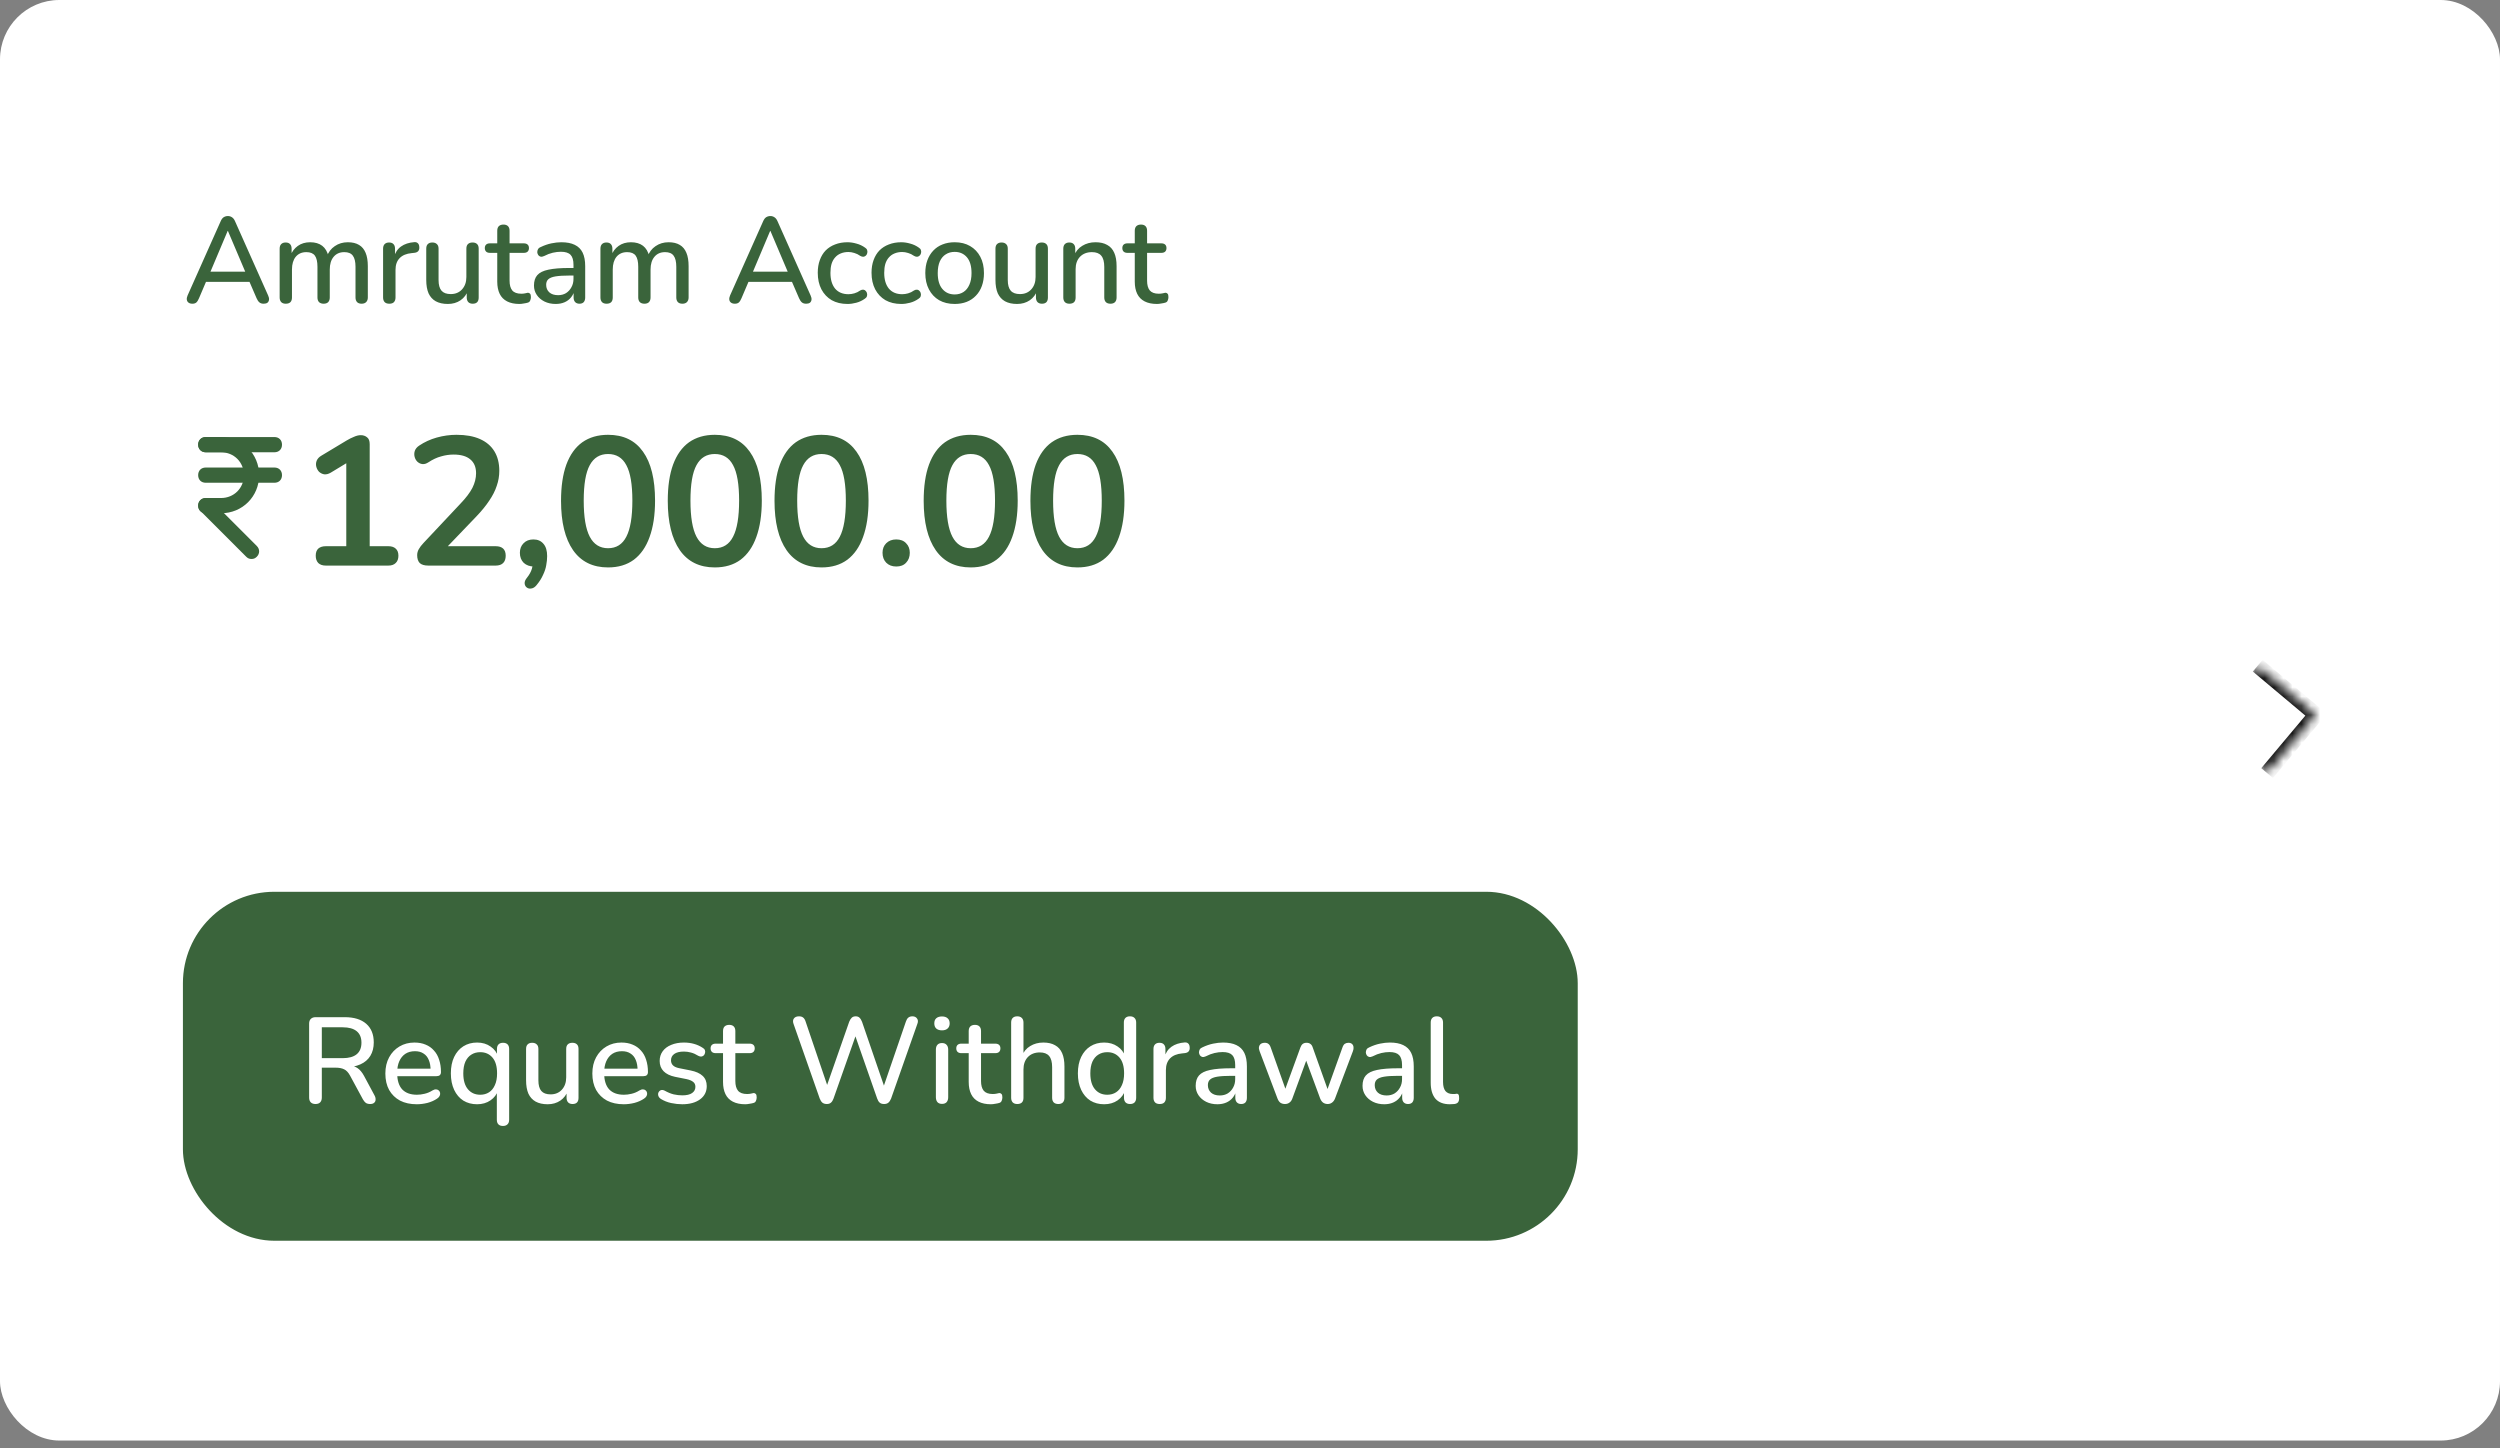 <svg width="271" height="157" viewBox="0 0 271 157" fill="none" xmlns="http://www.w3.org/2000/svg">
<rect x="0" y="0" width="271" height="157" fill="#808080" stroke="none"/>
<rect width="271" height="156.155" rx="6.436" fill="white"/>
<path d="M20.859 32.923C20.683 32.923 20.542 32.883 20.436 32.804C20.331 32.724 20.269 32.619 20.251 32.486C20.233 32.354 20.26 32.204 20.331 32.037L23.913 23.999C24.001 23.788 24.111 23.638 24.243 23.55C24.384 23.462 24.539 23.418 24.706 23.418C24.865 23.418 25.01 23.462 25.142 23.55C25.283 23.638 25.398 23.788 25.486 23.999L29.069 32.037C29.148 32.204 29.179 32.359 29.161 32.5C29.143 32.632 29.086 32.737 28.989 32.817C28.892 32.887 28.756 32.923 28.579 32.923C28.386 32.923 28.231 32.874 28.117 32.777C28.002 32.68 27.901 32.53 27.813 32.328L26.887 30.186L27.509 30.556H21.877L22.485 30.186L21.573 32.328C21.485 32.539 21.388 32.694 21.282 32.79C21.177 32.879 21.035 32.923 20.859 32.923ZM24.68 25.031L22.683 29.763L22.353 29.446H27.02L26.715 29.763L24.706 25.031H24.68ZM30.975 32.923C30.764 32.923 30.601 32.865 30.486 32.751C30.372 32.627 30.314 32.46 30.314 32.248V26.961C30.314 26.74 30.372 26.573 30.486 26.458C30.601 26.344 30.759 26.286 30.962 26.286C31.174 26.286 31.332 26.344 31.438 26.458C31.552 26.573 31.61 26.74 31.61 26.961V28.045L31.464 27.754C31.641 27.287 31.914 26.921 32.284 26.657C32.654 26.392 33.099 26.26 33.619 26.26C34.157 26.26 34.593 26.388 34.928 26.643C35.263 26.899 35.492 27.291 35.615 27.82H35.43C35.598 27.335 35.884 26.956 36.289 26.683C36.695 26.401 37.166 26.26 37.704 26.26C38.197 26.26 38.603 26.357 38.92 26.551C39.237 26.736 39.475 27.022 39.634 27.41C39.793 27.789 39.872 28.269 39.872 28.851V32.248C39.872 32.46 39.81 32.627 39.687 32.751C39.572 32.865 39.409 32.923 39.198 32.923C38.986 32.923 38.823 32.865 38.709 32.751C38.594 32.627 38.537 32.46 38.537 32.248V28.917C38.537 28.371 38.44 27.97 38.246 27.714C38.061 27.459 37.752 27.331 37.321 27.331C36.836 27.331 36.453 27.498 36.17 27.833C35.888 28.168 35.747 28.631 35.747 29.221V32.248C35.747 32.46 35.69 32.627 35.576 32.751C35.461 32.865 35.298 32.923 35.087 32.923C34.875 32.923 34.708 32.865 34.584 32.751C34.469 32.627 34.412 32.46 34.412 32.248V28.917C34.412 28.371 34.32 27.97 34.135 27.714C33.95 27.459 33.641 27.331 33.209 27.331C32.725 27.331 32.341 27.498 32.059 27.833C31.786 28.168 31.649 28.631 31.649 29.221V32.248C31.649 32.698 31.425 32.923 30.975 32.923ZM42.2 32.923C41.98 32.923 41.812 32.865 41.698 32.751C41.583 32.627 41.526 32.46 41.526 32.248V26.961C41.526 26.74 41.583 26.573 41.698 26.458C41.812 26.344 41.971 26.286 42.174 26.286C42.385 26.286 42.544 26.344 42.65 26.458C42.764 26.573 42.821 26.74 42.821 26.961V27.926H42.689C42.83 27.397 43.09 26.996 43.469 26.723C43.848 26.45 44.333 26.291 44.923 26.247C45.082 26.238 45.205 26.278 45.293 26.366C45.39 26.454 45.443 26.59 45.452 26.776C45.47 26.961 45.43 27.11 45.333 27.225C45.236 27.331 45.086 27.392 44.884 27.41L44.632 27.436C44.06 27.489 43.623 27.67 43.324 27.979C43.024 28.287 42.874 28.71 42.874 29.248V32.248C42.874 32.46 42.817 32.627 42.702 32.751C42.597 32.865 42.429 32.923 42.2 32.923ZM48.545 32.949C48.025 32.949 47.589 32.852 47.236 32.658C46.892 32.464 46.632 32.178 46.456 31.799C46.289 31.411 46.205 30.927 46.205 30.345V26.961C46.205 26.732 46.262 26.564 46.377 26.458C46.491 26.344 46.654 26.286 46.866 26.286C47.077 26.286 47.24 26.344 47.355 26.458C47.478 26.564 47.54 26.732 47.54 26.961V30.358C47.54 30.878 47.646 31.261 47.857 31.508C48.069 31.755 48.404 31.878 48.862 31.878C49.364 31.878 49.77 31.711 50.078 31.376C50.395 31.032 50.554 30.583 50.554 30.027V26.961C50.554 26.732 50.611 26.564 50.726 26.458C50.84 26.344 51.008 26.286 51.228 26.286C51.44 26.286 51.603 26.344 51.717 26.458C51.832 26.564 51.889 26.732 51.889 26.961V32.248C51.889 32.698 51.673 32.923 51.242 32.923C51.039 32.923 50.88 32.865 50.766 32.751C50.651 32.627 50.594 32.46 50.594 32.248V31.125L50.766 31.416C50.589 31.909 50.307 32.288 49.919 32.553C49.532 32.817 49.074 32.949 48.545 32.949ZM56.308 32.949C55.779 32.949 55.334 32.856 54.972 32.671C54.611 32.486 54.342 32.213 54.166 31.852C53.99 31.491 53.902 31.05 53.902 30.53V27.41H53.108C52.932 27.41 52.796 27.366 52.699 27.278C52.602 27.181 52.553 27.053 52.553 26.895C52.553 26.727 52.602 26.599 52.699 26.511C52.796 26.423 52.932 26.379 53.108 26.379H53.902V25.017C53.902 24.797 53.959 24.63 54.074 24.515C54.197 24.4 54.364 24.343 54.576 24.343C54.787 24.343 54.95 24.4 55.065 24.515C55.18 24.63 55.237 24.797 55.237 25.017V26.379H56.784C56.96 26.379 57.096 26.423 57.193 26.511C57.29 26.599 57.339 26.727 57.339 26.895C57.339 27.053 57.29 27.181 57.193 27.278C57.096 27.366 56.96 27.41 56.784 27.41H55.237V30.424C55.237 30.891 55.334 31.244 55.528 31.482C55.73 31.72 56.056 31.839 56.506 31.839C56.665 31.839 56.801 31.825 56.916 31.799C57.039 31.764 57.141 31.742 57.22 31.733C57.317 31.733 57.396 31.768 57.458 31.839C57.519 31.9 57.55 32.024 57.55 32.209C57.55 32.341 57.524 32.464 57.471 32.579C57.427 32.694 57.343 32.768 57.22 32.804C57.114 32.839 56.969 32.87 56.784 32.896C56.607 32.931 56.449 32.949 56.308 32.949ZM60.236 32.949C59.786 32.949 59.381 32.861 59.019 32.685C58.667 32.508 58.389 32.27 58.187 31.971C57.984 31.671 57.883 31.332 57.883 30.953C57.883 30.477 58.002 30.102 58.239 29.829C58.486 29.547 58.887 29.349 59.443 29.234C60.007 29.111 60.764 29.049 61.716 29.049H62.337V29.869H61.729C61.095 29.869 60.593 29.9 60.222 29.961C59.852 30.023 59.588 30.129 59.429 30.279C59.279 30.42 59.205 30.618 59.205 30.874C59.205 31.209 59.319 31.482 59.548 31.693C59.777 31.896 60.095 31.997 60.5 31.997C60.826 31.997 61.112 31.922 61.359 31.773C61.606 31.614 61.8 31.402 61.941 31.138C62.091 30.874 62.166 30.57 62.166 30.226V28.706C62.166 28.203 62.06 27.842 61.848 27.622C61.637 27.401 61.289 27.291 60.804 27.291C60.522 27.291 60.227 27.326 59.918 27.397C59.619 27.467 59.306 27.586 58.98 27.754C58.83 27.824 58.702 27.846 58.596 27.82C58.491 27.793 58.407 27.736 58.345 27.648C58.283 27.551 58.248 27.45 58.239 27.344C58.239 27.229 58.266 27.119 58.319 27.014C58.38 26.908 58.482 26.828 58.623 26.776C59.011 26.59 59.394 26.458 59.773 26.379C60.152 26.3 60.509 26.26 60.844 26.26C61.434 26.26 61.919 26.352 62.298 26.538C62.686 26.723 62.972 27.005 63.157 27.384C63.342 27.763 63.435 28.252 63.435 28.851V32.248C63.435 32.46 63.382 32.627 63.276 32.751C63.17 32.865 63.016 32.923 62.813 32.923C62.62 32.923 62.465 32.865 62.351 32.751C62.236 32.627 62.179 32.46 62.179 32.248V31.389H62.298C62.227 31.715 62.095 31.997 61.901 32.235C61.716 32.464 61.483 32.641 61.201 32.764C60.919 32.887 60.597 32.949 60.236 32.949ZM65.748 32.923C65.537 32.923 65.374 32.865 65.259 32.751C65.145 32.627 65.087 32.46 65.087 32.248V26.961C65.087 26.74 65.145 26.573 65.259 26.458C65.374 26.344 65.532 26.286 65.735 26.286C65.947 26.286 66.105 26.344 66.211 26.458C66.326 26.573 66.383 26.74 66.383 26.961V28.045L66.237 27.754C66.414 27.287 66.687 26.921 67.057 26.657C67.427 26.392 67.872 26.26 68.392 26.26C68.93 26.26 69.366 26.388 69.701 26.643C70.036 26.899 70.265 27.291 70.388 27.82H70.203C70.371 27.335 70.657 26.956 71.062 26.683C71.468 26.401 71.939 26.26 72.477 26.26C72.971 26.26 73.376 26.357 73.693 26.551C74.01 26.736 74.248 27.022 74.407 27.41C74.566 27.789 74.645 28.269 74.645 28.851V32.248C74.645 32.46 74.583 32.627 74.46 32.751C74.345 32.865 74.182 32.923 73.971 32.923C73.759 32.923 73.596 32.865 73.482 32.751C73.367 32.627 73.31 32.46 73.31 32.248V28.917C73.31 28.371 73.213 27.97 73.019 27.714C72.834 27.459 72.525 27.331 72.094 27.331C71.609 27.331 71.226 27.498 70.944 27.833C70.662 28.168 70.52 28.631 70.52 29.221V32.248C70.52 32.46 70.463 32.627 70.349 32.751C70.234 32.865 70.071 32.923 69.86 32.923C69.648 32.923 69.481 32.865 69.357 32.751C69.243 32.627 69.185 32.46 69.185 32.248V28.917C69.185 28.371 69.093 27.97 68.908 27.714C68.723 27.459 68.414 27.331 67.982 27.331C67.498 27.331 67.114 27.498 66.832 27.833C66.559 28.168 66.422 28.631 66.422 29.221V32.248C66.422 32.698 66.198 32.923 65.748 32.923ZM79.664 32.923C79.488 32.923 79.347 32.883 79.241 32.804C79.135 32.724 79.074 32.619 79.056 32.486C79.038 32.354 79.065 32.204 79.135 32.037L82.718 23.999C82.806 23.788 82.916 23.638 83.048 23.55C83.189 23.462 83.344 23.418 83.511 23.418C83.67 23.418 83.815 23.462 83.947 23.55C84.088 23.638 84.203 23.788 84.291 23.999L87.874 32.037C87.953 32.204 87.984 32.359 87.966 32.5C87.948 32.632 87.891 32.737 87.794 32.817C87.697 32.887 87.561 32.923 87.384 32.923C87.191 32.923 87.036 32.874 86.922 32.777C86.807 32.68 86.706 32.53 86.618 32.328L85.692 30.186L86.314 30.556H80.682L81.29 30.186L80.378 32.328C80.29 32.539 80.193 32.694 80.087 32.79C79.981 32.879 79.841 32.923 79.664 32.923ZM83.485 25.031L81.489 29.763L81.158 29.446H85.825L85.52 29.763L83.511 25.031H83.485ZM91.87 32.949C91.209 32.949 90.637 32.812 90.152 32.539C89.676 32.257 89.306 31.865 89.041 31.363C88.777 30.852 88.645 30.252 88.645 29.565C88.645 29.054 88.72 28.595 88.87 28.19C89.019 27.776 89.231 27.428 89.504 27.146C89.786 26.864 90.125 26.648 90.522 26.498C90.927 26.339 91.377 26.26 91.87 26.26C92.179 26.26 92.501 26.308 92.835 26.405C93.179 26.494 93.496 26.643 93.787 26.855C93.902 26.925 93.972 27.014 93.999 27.119C94.034 27.216 94.038 27.317 94.012 27.423C93.994 27.529 93.946 27.622 93.867 27.701C93.796 27.771 93.708 27.816 93.602 27.833C93.496 27.842 93.382 27.811 93.258 27.741C93.047 27.591 92.831 27.485 92.611 27.423C92.39 27.353 92.179 27.317 91.976 27.317C91.659 27.317 91.377 27.37 91.13 27.476C90.892 27.573 90.689 27.718 90.522 27.912C90.355 28.098 90.227 28.331 90.139 28.613C90.059 28.895 90.02 29.217 90.02 29.578C90.02 30.301 90.187 30.869 90.522 31.283C90.866 31.689 91.35 31.892 91.976 31.892C92.179 31.892 92.39 31.861 92.611 31.799C92.831 31.737 93.047 31.631 93.258 31.482C93.382 31.411 93.496 31.385 93.602 31.402C93.708 31.42 93.792 31.468 93.853 31.548C93.924 31.618 93.968 31.706 93.986 31.812C94.012 31.909 94.008 32.011 93.972 32.116C93.937 32.222 93.862 32.31 93.748 32.381C93.466 32.583 93.157 32.729 92.822 32.817C92.496 32.905 92.179 32.949 91.87 32.949ZM97.699 32.949C97.038 32.949 96.466 32.812 95.981 32.539C95.505 32.257 95.135 31.865 94.87 31.363C94.606 30.852 94.474 30.252 94.474 29.565C94.474 29.054 94.549 28.595 94.698 28.19C94.848 27.776 95.06 27.428 95.333 27.146C95.615 26.864 95.954 26.648 96.351 26.498C96.756 26.339 97.206 26.26 97.699 26.26C98.008 26.26 98.329 26.308 98.664 26.405C99.008 26.494 99.325 26.643 99.616 26.855C99.731 26.925 99.801 27.014 99.828 27.119C99.863 27.216 99.867 27.317 99.841 27.423C99.823 27.529 99.775 27.622 99.695 27.701C99.625 27.771 99.537 27.816 99.431 27.833C99.325 27.842 99.211 27.811 99.087 27.741C98.876 27.591 98.66 27.485 98.44 27.423C98.219 27.353 98.008 27.317 97.805 27.317C97.488 27.317 97.206 27.37 96.959 27.476C96.721 27.573 96.518 27.718 96.351 27.912C96.183 28.098 96.056 28.331 95.968 28.613C95.888 28.895 95.849 29.217 95.849 29.578C95.849 30.301 96.016 30.869 96.351 31.283C96.695 31.689 97.179 31.892 97.805 31.892C98.008 31.892 98.219 31.861 98.44 31.799C98.66 31.737 98.876 31.631 99.087 31.482C99.211 31.411 99.325 31.385 99.431 31.402C99.537 31.42 99.621 31.468 99.682 31.548C99.753 31.618 99.797 31.706 99.814 31.812C99.841 31.909 99.837 32.011 99.801 32.116C99.766 32.222 99.691 32.31 99.576 32.381C99.294 32.583 98.986 32.729 98.651 32.817C98.325 32.905 98.008 32.949 97.699 32.949ZM103.489 32.949C102.836 32.949 102.272 32.812 101.796 32.539C101.329 32.266 100.964 31.878 100.699 31.376C100.435 30.874 100.303 30.283 100.303 29.605C100.303 29.084 100.378 28.622 100.527 28.216C100.677 27.811 100.889 27.463 101.162 27.172C101.444 26.872 101.779 26.648 102.167 26.498C102.563 26.339 103.004 26.26 103.489 26.26C104.132 26.26 104.687 26.397 105.154 26.67C105.63 26.943 106 27.331 106.265 27.833C106.529 28.327 106.661 28.917 106.661 29.605C106.661 30.116 106.586 30.578 106.437 30.993C106.287 31.407 106.071 31.759 105.789 32.05C105.516 32.341 105.181 32.566 104.784 32.724C104.396 32.874 103.964 32.949 103.489 32.949ZM103.489 31.918C103.85 31.918 104.167 31.83 104.44 31.654C104.714 31.477 104.925 31.217 105.075 30.874C105.234 30.53 105.313 30.107 105.313 29.605C105.313 28.847 105.145 28.274 104.811 27.886C104.476 27.498 104.035 27.304 103.489 27.304C103.118 27.304 102.797 27.392 102.524 27.569C102.25 27.736 102.034 27.992 101.876 28.335C101.726 28.679 101.651 29.102 101.651 29.605C101.651 30.354 101.818 30.927 102.153 31.323C102.488 31.72 102.933 31.918 103.489 31.918ZM110.248 32.949C109.728 32.949 109.292 32.852 108.939 32.658C108.596 32.464 108.336 32.178 108.159 31.799C107.992 31.411 107.908 30.927 107.908 30.345V26.961C107.908 26.732 107.966 26.564 108.08 26.458C108.195 26.344 108.358 26.286 108.569 26.286C108.781 26.286 108.944 26.344 109.058 26.458C109.182 26.564 109.243 26.732 109.243 26.961V30.358C109.243 30.878 109.349 31.261 109.561 31.508C109.772 31.755 110.107 31.878 110.565 31.878C111.068 31.878 111.473 31.711 111.782 31.376C112.099 31.032 112.257 30.583 112.257 30.027V26.961C112.257 26.732 112.315 26.564 112.429 26.458C112.544 26.344 112.711 26.286 112.932 26.286C113.143 26.286 113.306 26.344 113.421 26.458C113.535 26.564 113.593 26.732 113.593 26.961V32.248C113.593 32.698 113.377 32.923 112.945 32.923C112.742 32.923 112.584 32.865 112.469 32.751C112.354 32.627 112.297 32.46 112.297 32.248V31.125L112.469 31.416C112.293 31.909 112.011 32.288 111.623 32.553C111.235 32.817 110.777 32.949 110.248 32.949ZM115.922 32.923C115.711 32.923 115.548 32.865 115.433 32.751C115.319 32.627 115.261 32.46 115.261 32.248V26.961C115.261 26.74 115.319 26.573 115.433 26.458C115.548 26.344 115.706 26.286 115.909 26.286C116.121 26.286 116.279 26.344 116.385 26.458C116.5 26.573 116.557 26.74 116.557 26.961V27.992L116.411 27.754C116.605 27.26 116.909 26.89 117.324 26.643C117.738 26.388 118.214 26.26 118.751 26.26C119.262 26.26 119.686 26.357 120.02 26.551C120.364 26.736 120.62 27.022 120.787 27.41C120.955 27.789 121.038 28.269 121.038 28.851V32.248C121.038 32.46 120.981 32.627 120.866 32.751C120.752 32.865 120.589 32.923 120.377 32.923C120.157 32.923 119.99 32.865 119.875 32.751C119.76 32.627 119.703 32.46 119.703 32.248V28.93C119.703 28.375 119.593 27.97 119.373 27.714C119.161 27.459 118.826 27.331 118.368 27.331C117.83 27.331 117.399 27.498 117.072 27.833C116.755 28.168 116.597 28.617 116.597 29.181V32.248C116.597 32.698 116.372 32.923 115.922 32.923ZM125.415 32.949C124.886 32.949 124.441 32.856 124.08 32.671C123.718 32.486 123.45 32.213 123.273 31.852C123.097 31.491 123.009 31.05 123.009 30.53V27.41H122.216C122.04 27.41 121.903 27.366 121.806 27.278C121.709 27.181 121.661 27.053 121.661 26.895C121.661 26.727 121.709 26.599 121.806 26.511C121.903 26.423 122.04 26.379 122.216 26.379H123.009V25.017C123.009 24.797 123.066 24.63 123.181 24.515C123.304 24.4 123.472 24.343 123.683 24.343C123.895 24.343 124.058 24.4 124.172 24.515C124.287 24.63 124.344 24.797 124.344 25.017V26.379H125.891C126.067 26.379 126.204 26.423 126.301 26.511C126.398 26.599 126.446 26.727 126.446 26.895C126.446 27.053 126.398 27.181 126.301 27.278C126.204 27.366 126.067 27.41 125.891 27.41H124.344V30.424C124.344 30.891 124.441 31.244 124.635 31.482C124.838 31.72 125.164 31.839 125.613 31.839C125.772 31.839 125.908 31.825 126.023 31.799C126.146 31.764 126.248 31.742 126.327 31.733C126.424 31.733 126.503 31.768 126.565 31.839C126.627 31.9 126.658 32.024 126.658 32.209C126.658 32.341 126.631 32.464 126.578 32.579C126.534 32.694 126.45 32.768 126.327 32.804C126.221 32.839 126.076 32.87 125.891 32.896C125.715 32.931 125.556 32.949 125.415 32.949Z" fill="#3A643B"/>
<g clip-path="url(#clip0_60_37074)">
<path d="M29.743 49.027H22.307C21.811 49.027 21.48 48.614 21.48 48.201C21.48 47.788 21.811 47.375 22.307 47.375H29.743C30.238 47.375 30.569 47.706 30.569 48.201C30.569 48.697 30.238 49.027 29.743 49.027Z" fill="#3A643B"/>
<path d="M29.743 52.332H22.307C21.811 52.332 21.48 52.002 21.48 51.506C21.48 51.01 21.811 50.68 22.307 50.68H29.743C30.238 50.68 30.569 51.01 30.569 51.506C30.569 52.002 30.238 52.332 29.743 52.332Z" fill="#3A643B"/>
<path d="M23.959 55.637H22.307C21.811 55.637 21.48 55.307 21.48 54.811C21.48 54.315 21.811 53.985 22.307 53.985H23.959C25.364 53.985 26.438 52.911 26.438 51.506C26.438 50.102 25.364 49.027 23.959 49.027H22.307C21.811 49.027 21.48 48.697 21.48 48.201C21.48 47.706 21.811 47.375 22.307 47.375H23.959C26.273 47.375 28.09 49.193 28.09 51.506C28.09 53.819 26.273 55.637 23.959 55.637Z" fill="#3A643B"/>
<path d="M27.264 60.594C27.016 60.594 26.851 60.511 26.686 60.346L21.728 55.389C21.398 55.059 21.398 54.563 21.728 54.232C22.059 53.902 22.555 53.902 22.885 54.232L27.842 59.19C28.173 59.52 28.173 60.016 27.842 60.346C27.677 60.511 27.512 60.594 27.264 60.594Z" fill="#3A643B"/>
</g>
<path d="M35.316 61.31C34.972 61.31 34.701 61.218 34.503 61.033C34.318 60.835 34.225 60.57 34.225 60.24C34.225 59.896 34.318 59.638 34.503 59.466C34.701 59.295 34.972 59.209 35.316 59.209H37.537V49.472H38.766L35.851 51.237C35.6 51.383 35.362 51.442 35.138 51.416C34.926 51.376 34.741 51.283 34.582 51.138C34.437 50.98 34.338 50.794 34.285 50.583C34.232 50.371 34.245 50.16 34.325 49.948C34.417 49.724 34.589 49.539 34.84 49.393L37.577 47.747C37.841 47.589 38.105 47.456 38.37 47.351C38.634 47.232 38.879 47.172 39.103 47.172C39.381 47.172 39.612 47.252 39.797 47.41C39.983 47.556 40.075 47.8 40.075 48.144V59.209H42.098C42.441 59.209 42.706 59.295 42.891 59.466C43.089 59.638 43.188 59.896 43.188 60.24C43.188 60.584 43.089 60.848 42.891 61.033C42.706 61.218 42.441 61.31 42.098 61.31H35.316ZM46.431 61.31C46.008 61.31 45.697 61.218 45.498 61.033C45.313 60.835 45.221 60.55 45.221 60.18C45.221 59.956 45.28 59.737 45.399 59.526C45.518 59.314 45.69 59.09 45.915 58.852L49.901 54.608C50.509 53.974 50.945 53.399 51.209 52.883C51.474 52.354 51.606 51.825 51.606 51.297C51.606 50.636 51.394 50.133 50.971 49.79C50.562 49.446 49.96 49.274 49.167 49.274C48.718 49.274 48.268 49.34 47.819 49.472C47.369 49.591 46.913 49.803 46.45 50.107C46.212 50.266 45.988 50.332 45.776 50.305C45.578 50.279 45.399 50.193 45.241 50.047C45.095 49.902 44.996 49.724 44.943 49.512C44.89 49.301 44.897 49.089 44.963 48.878C45.042 48.653 45.201 48.461 45.439 48.303C46.008 47.919 46.642 47.628 47.343 47.43C48.056 47.232 48.77 47.133 49.484 47.133C50.489 47.133 51.335 47.285 52.022 47.589C52.71 47.893 53.232 48.336 53.589 48.917C53.946 49.499 54.124 50.206 54.124 51.039C54.124 51.594 54.032 52.136 53.847 52.665C53.675 53.194 53.404 53.729 53.034 54.271C52.677 54.813 52.207 55.388 51.626 55.996L47.898 59.883V59.209H53.728C54.085 59.209 54.356 59.295 54.541 59.466C54.726 59.638 54.818 59.896 54.818 60.24C54.818 60.584 54.726 60.848 54.541 61.033C54.356 61.218 54.085 61.31 53.728 61.31H46.431ZM58.16 63.432C57.988 63.644 57.803 63.763 57.605 63.789C57.419 63.829 57.254 63.796 57.109 63.69C56.963 63.584 56.884 63.432 56.871 63.234C56.858 63.049 56.944 62.844 57.129 62.619C57.393 62.289 57.571 61.958 57.664 61.628C57.757 61.297 57.803 61 57.803 60.736L57.902 61.41C57.439 61.41 57.062 61.278 56.772 61.013C56.494 60.736 56.355 60.372 56.355 59.922C56.355 59.499 56.487 59.156 56.752 58.891C57.016 58.614 57.373 58.475 57.823 58.475C58.285 58.475 58.649 58.634 58.913 58.951C59.178 59.255 59.31 59.698 59.31 60.279C59.31 60.597 59.277 60.927 59.211 61.271C59.158 61.601 59.045 61.945 58.874 62.302C58.715 62.672 58.477 63.049 58.16 63.432ZM65.912 61.509C64.26 61.509 62.997 60.888 62.124 59.645C61.252 58.389 60.816 56.604 60.816 54.291C60.816 52.731 61.008 51.422 61.391 50.365C61.787 49.294 62.362 48.488 63.116 47.946C63.883 47.404 64.815 47.133 65.912 47.133C67.578 47.133 68.84 47.741 69.699 48.957C70.572 50.173 71.008 51.944 71.008 54.271C71.008 55.818 70.81 57.133 70.413 58.217C70.03 59.288 69.461 60.108 68.708 60.676C67.954 61.231 67.022 61.509 65.912 61.509ZM65.912 59.427C66.811 59.427 67.472 59.01 67.895 58.178C68.331 57.345 68.549 56.043 68.549 54.271C68.549 52.5 68.331 51.217 67.895 50.424C67.472 49.618 66.811 49.215 65.912 49.215C65.026 49.215 64.365 49.618 63.929 50.424C63.493 51.217 63.275 52.5 63.275 54.271C63.275 56.043 63.493 57.345 63.929 58.178C64.365 59.01 65.026 59.427 65.912 59.427ZM77.483 61.509C75.83 61.509 74.568 60.888 73.695 59.645C72.823 58.389 72.386 56.604 72.386 54.291C72.386 52.731 72.578 51.422 72.961 50.365C73.358 49.294 73.933 48.488 74.686 47.946C75.453 47.404 76.385 47.133 77.483 47.133C79.148 47.133 80.411 47.741 81.27 48.957C82.142 50.173 82.579 51.944 82.579 54.271C82.579 55.818 82.38 57.133 81.984 58.217C81.6 59.288 81.032 60.108 80.278 60.676C79.525 61.231 78.593 61.509 77.483 61.509ZM77.483 59.427C78.381 59.427 79.042 59.01 79.465 58.178C79.902 57.345 80.12 56.043 80.12 54.271C80.12 52.5 79.902 51.217 79.465 50.424C79.042 49.618 78.381 49.215 77.483 49.215C76.597 49.215 75.936 49.618 75.499 50.424C75.063 51.217 74.845 52.5 74.845 54.271C74.845 56.043 75.063 57.345 75.499 58.178C75.936 59.01 76.597 59.427 77.483 59.427ZM89.053 61.509C87.401 61.509 86.138 60.888 85.266 59.645C84.393 58.389 83.957 56.604 83.957 54.291C83.957 52.731 84.149 51.422 84.532 50.365C84.928 49.294 85.504 48.488 86.257 47.946C87.024 47.404 87.956 47.133 89.053 47.133C90.719 47.133 91.981 47.741 92.84 48.957C93.713 50.173 94.149 51.944 94.149 54.271C94.149 55.818 93.951 57.133 93.554 58.217C93.171 59.288 92.603 60.108 91.849 60.676C91.095 61.231 90.163 61.509 89.053 61.509ZM89.053 59.427C89.952 59.427 90.613 59.01 91.036 58.178C91.472 57.345 91.69 56.043 91.69 54.271C91.69 52.5 91.472 51.217 91.036 50.424C90.613 49.618 89.952 49.215 89.053 49.215C88.167 49.215 87.506 49.618 87.07 50.424C86.634 51.217 86.416 52.5 86.416 54.271C86.416 56.043 86.634 57.345 87.07 58.178C87.506 59.01 88.167 59.427 89.053 59.427ZM97.153 61.41C96.704 61.41 96.341 61.271 96.063 60.993C95.799 60.716 95.666 60.359 95.666 59.922C95.666 59.499 95.799 59.156 96.063 58.891C96.341 58.614 96.704 58.475 97.153 58.475C97.616 58.475 97.973 58.614 98.224 58.891C98.489 59.156 98.621 59.499 98.621 59.922C98.621 60.359 98.489 60.716 98.224 60.993C97.973 61.271 97.616 61.41 97.153 61.41ZM105.223 61.509C103.57 61.509 102.308 60.888 101.436 59.645C100.563 58.389 100.127 56.604 100.127 54.291C100.127 52.731 100.318 51.422 100.702 50.365C101.098 49.294 101.673 48.488 102.427 47.946C103.194 47.404 104.126 47.133 105.223 47.133C106.889 47.133 108.151 47.741 109.01 48.957C109.883 50.173 110.319 51.944 110.319 54.271C110.319 55.818 110.121 57.133 109.724 58.217C109.341 59.288 108.772 60.108 108.019 60.676C107.265 61.231 106.333 61.509 105.223 61.509ZM105.223 59.427C106.122 59.427 106.783 59.01 107.206 58.178C107.642 57.345 107.86 56.043 107.86 54.271C107.86 52.5 107.642 51.217 107.206 50.424C106.783 49.618 106.122 49.215 105.223 49.215C104.337 49.215 103.676 49.618 103.24 50.424C102.804 51.217 102.586 52.5 102.586 54.271C102.586 56.043 102.804 57.345 103.24 58.178C103.676 59.01 104.337 59.427 105.223 59.427ZM116.793 61.509C115.141 61.509 113.879 60.888 113.006 59.645C112.134 58.389 111.697 56.604 111.697 54.291C111.697 52.731 111.889 51.422 112.272 50.365C112.669 49.294 113.244 48.488 113.998 47.946C114.764 47.404 115.696 47.133 116.793 47.133C118.459 47.133 119.722 47.741 120.581 48.957C121.453 50.173 121.89 51.944 121.89 54.271C121.89 55.818 121.691 57.133 121.295 58.217C120.911 59.288 120.343 60.108 119.589 60.676C118.836 61.231 117.904 61.509 116.793 61.509ZM116.793 59.427C117.692 59.427 118.353 59.01 118.776 58.178C119.213 57.345 119.431 56.043 119.431 54.271C119.431 52.5 119.213 51.217 118.776 50.424C118.353 49.618 117.692 49.215 116.793 49.215C115.908 49.215 115.247 49.618 114.811 50.424C114.374 51.217 114.156 52.5 114.156 54.271C114.156 56.043 114.374 57.345 114.811 58.178C115.247 59.01 115.908 59.427 116.793 59.427Z" fill="#3A643B"/>
<rect x="20.241" y="97.081" width="150.372" height="37.003" rx="9.502" fill="#3A643B"/>
<rect x="20.241" y="97.081" width="150.372" height="37.003" rx="9.502" stroke="#3A643B" stroke-width="0.826"/>
<path d="M34.197 119.675C33.977 119.675 33.805 119.613 33.682 119.489C33.567 119.366 33.51 119.194 33.51 118.974V110.963C33.51 110.734 33.572 110.562 33.695 110.447C33.818 110.324 33.99 110.262 34.21 110.262H37.37C38.375 110.262 39.15 110.5 39.697 110.976C40.243 111.452 40.516 112.126 40.516 112.999C40.516 113.563 40.393 114.047 40.146 114.453C39.899 114.858 39.538 115.167 39.062 115.378C38.595 115.59 38.031 115.695 37.37 115.695L37.489 115.51H37.833C38.185 115.51 38.489 115.599 38.745 115.775C39.009 115.951 39.247 116.233 39.459 116.621L40.595 118.736C40.684 118.895 40.723 119.049 40.714 119.199C40.714 119.34 40.661 119.454 40.556 119.542C40.459 119.631 40.318 119.675 40.133 119.675C39.939 119.675 39.78 119.635 39.657 119.556C39.542 119.467 39.437 119.34 39.34 119.172L37.952 116.608C37.767 116.264 37.555 116.035 37.317 115.92C37.079 115.797 36.766 115.735 36.378 115.735H34.885V118.974C34.885 119.194 34.827 119.366 34.713 119.489C34.598 119.613 34.426 119.675 34.197 119.675ZM34.885 114.704H37.145C37.815 114.704 38.322 114.563 38.665 114.281C39.009 113.999 39.181 113.58 39.181 113.025C39.181 112.479 39.009 112.065 38.665 111.783C38.322 111.501 37.815 111.359 37.145 111.359H34.885V114.704ZM45.183 119.701C44.478 119.701 43.87 119.569 43.359 119.304C42.856 119.031 42.464 118.648 42.182 118.154C41.909 117.652 41.773 117.057 41.773 116.37C41.773 115.7 41.909 115.114 42.182 114.611C42.456 114.109 42.83 113.717 43.306 113.435C43.782 113.153 44.324 113.012 44.932 113.012C45.381 113.012 45.782 113.087 46.135 113.237C46.487 113.378 46.787 113.589 47.034 113.871C47.289 114.144 47.479 114.479 47.602 114.876C47.734 115.272 47.801 115.718 47.801 116.211C47.801 116.361 47.757 116.475 47.668 116.555C47.58 116.625 47.448 116.661 47.272 116.661H42.83V115.841H46.902L46.677 116.026C46.677 115.585 46.611 115.211 46.479 114.902C46.355 114.594 46.166 114.36 45.91 114.202C45.663 114.034 45.355 113.951 44.985 113.951C44.571 113.951 44.218 114.047 43.927 114.241C43.645 114.435 43.429 114.704 43.279 115.048C43.13 115.391 43.055 115.792 43.055 116.251V116.33C43.055 117.106 43.236 117.692 43.597 118.088C43.967 118.476 44.5 118.67 45.196 118.67C45.461 118.67 45.738 118.635 46.029 118.564C46.329 118.494 46.611 118.375 46.875 118.207C47.025 118.119 47.157 118.079 47.272 118.088C47.395 118.097 47.492 118.137 47.563 118.207C47.642 118.278 47.69 118.366 47.708 118.472C47.726 118.577 47.708 118.688 47.655 118.802C47.602 118.908 47.51 119.005 47.378 119.093C47.078 119.296 46.73 119.45 46.333 119.556C45.937 119.653 45.553 119.701 45.183 119.701ZM54.517 122.054C54.306 122.054 54.143 121.997 54.028 121.882C53.914 121.768 53.857 121.6 53.857 121.38V118.154H54.002C53.861 118.621 53.583 118.996 53.169 119.278C52.764 119.56 52.279 119.701 51.715 119.701C51.151 119.701 50.653 119.569 50.221 119.304C49.798 119.031 49.468 118.643 49.23 118.141C48.992 117.63 48.873 117.035 48.873 116.356C48.873 115.66 48.992 115.065 49.23 114.572C49.468 114.078 49.798 113.695 50.221 113.422C50.653 113.149 51.151 113.012 51.715 113.012C52.288 113.012 52.777 113.157 53.182 113.448C53.597 113.73 53.874 114.109 54.015 114.585L53.87 114.863V113.713C53.87 113.492 53.927 113.325 54.042 113.21C54.156 113.096 54.319 113.038 54.531 113.038C54.742 113.038 54.905 113.096 55.02 113.21C55.135 113.325 55.192 113.492 55.192 113.713V121.38C55.192 121.6 55.13 121.768 55.007 121.882C54.892 121.997 54.729 122.054 54.517 122.054ZM52.059 118.67C52.42 118.67 52.737 118.582 53.011 118.405C53.284 118.229 53.495 117.969 53.645 117.626C53.804 117.282 53.883 116.859 53.883 116.356C53.883 115.599 53.716 115.026 53.381 114.638C53.046 114.25 52.605 114.056 52.059 114.056C51.689 114.056 51.367 114.144 51.094 114.321C50.821 114.488 50.605 114.744 50.446 115.087C50.296 115.431 50.221 115.854 50.221 116.356C50.221 117.106 50.389 117.678 50.724 118.075C51.058 118.472 51.504 118.67 52.059 118.67ZM59.367 119.701C58.847 119.701 58.41 119.604 58.058 119.41C57.714 119.216 57.454 118.93 57.278 118.551C57.111 118.163 57.027 117.678 57.027 117.097V113.713C57.027 113.483 57.084 113.316 57.199 113.21C57.313 113.096 57.476 113.038 57.688 113.038C57.899 113.038 58.062 113.096 58.177 113.21C58.3 113.316 58.362 113.483 58.362 113.713V117.11C58.362 117.63 58.468 118.013 58.679 118.26C58.891 118.507 59.226 118.63 59.684 118.63C60.186 118.63 60.592 118.463 60.9 118.128C61.218 117.784 61.376 117.335 61.376 116.779V113.713C61.376 113.483 61.433 113.316 61.548 113.21C61.663 113.096 61.83 113.038 62.05 113.038C62.262 113.038 62.425 113.096 62.539 113.21C62.654 113.316 62.711 113.483 62.711 113.713V119C62.711 119.45 62.495 119.675 62.063 119.675C61.861 119.675 61.702 119.617 61.588 119.503C61.473 119.379 61.416 119.212 61.416 119V117.877L61.588 118.168C61.411 118.661 61.129 119.04 60.742 119.304C60.354 119.569 59.895 119.701 59.367 119.701ZM67.62 119.701C66.915 119.701 66.307 119.569 65.796 119.304C65.293 119.031 64.901 118.648 64.619 118.154C64.346 117.652 64.21 117.057 64.21 116.37C64.21 115.7 64.346 115.114 64.619 114.611C64.892 114.109 65.267 113.717 65.743 113.435C66.219 113.153 66.761 113.012 67.369 113.012C67.818 113.012 68.219 113.087 68.572 113.237C68.924 113.378 69.224 113.589 69.471 113.871C69.727 114.144 69.916 114.479 70.039 114.876C70.171 115.272 70.238 115.718 70.238 116.211C70.238 116.361 70.194 116.475 70.105 116.555C70.017 116.625 69.885 116.661 69.709 116.661H65.267V115.841H69.339L69.114 116.026C69.114 115.585 69.048 115.211 68.916 114.902C68.792 114.594 68.603 114.36 68.347 114.202C68.1 114.034 67.792 113.951 67.422 113.951C67.008 113.951 66.655 114.047 66.364 114.241C66.082 114.435 65.866 114.704 65.716 115.048C65.567 115.391 65.492 115.792 65.492 116.251V116.33C65.492 117.106 65.672 117.692 66.034 118.088C66.404 118.476 66.937 118.67 67.633 118.67C67.898 118.67 68.175 118.635 68.466 118.564C68.766 118.494 69.048 118.375 69.312 118.207C69.462 118.119 69.594 118.079 69.709 118.088C69.832 118.097 69.929 118.137 70 118.207C70.079 118.278 70.127 118.366 70.145 118.472C70.163 118.577 70.145 118.688 70.092 118.802C70.039 118.908 69.947 119.005 69.815 119.093C69.515 119.296 69.167 119.45 68.77 119.556C68.374 119.653 67.99 119.701 67.62 119.701ZM73.954 119.701C73.566 119.701 73.165 119.657 72.751 119.569C72.345 119.481 71.971 119.331 71.627 119.119C71.513 119.04 71.433 118.952 71.389 118.855C71.345 118.758 71.328 118.661 71.336 118.564C71.354 118.458 71.394 118.37 71.455 118.3C71.526 118.22 71.609 118.172 71.706 118.154C71.812 118.137 71.922 118.159 72.037 118.22C72.381 118.414 72.711 118.551 73.028 118.63C73.346 118.701 73.659 118.736 73.967 118.736C74.434 118.736 74.787 118.652 75.025 118.485C75.263 118.317 75.381 118.093 75.381 117.811C75.381 117.581 75.302 117.405 75.144 117.282C74.985 117.15 74.747 117.048 74.43 116.978L73.174 116.727C72.627 116.612 72.213 116.409 71.931 116.119C71.649 115.828 71.508 115.458 71.508 115.008C71.508 114.603 71.618 114.25 71.839 113.951C72.059 113.651 72.367 113.422 72.764 113.263C73.161 113.096 73.619 113.012 74.139 113.012C74.527 113.012 74.892 113.06 75.236 113.157C75.58 113.254 75.897 113.4 76.188 113.594C76.302 113.655 76.377 113.739 76.413 113.845C76.448 113.942 76.452 114.039 76.426 114.136C76.408 114.233 76.364 114.321 76.294 114.4C76.223 114.47 76.135 114.515 76.029 114.532C75.932 114.541 75.822 114.515 75.699 114.453C75.434 114.285 75.17 114.166 74.906 114.096C74.65 114.025 74.394 113.99 74.139 113.99C73.672 113.99 73.319 114.078 73.081 114.255C72.852 114.422 72.737 114.651 72.737 114.942C72.737 115.162 72.808 115.343 72.949 115.484C73.09 115.625 73.31 115.726 73.61 115.788L74.866 116.039C75.439 116.154 75.871 116.348 76.161 116.621C76.461 116.894 76.611 117.264 76.611 117.731C76.611 118.339 76.368 118.82 75.884 119.172C75.399 119.525 74.756 119.701 73.954 119.701ZM80.781 119.701C80.253 119.701 79.808 119.608 79.446 119.423C79.085 119.238 78.816 118.965 78.64 118.604C78.464 118.242 78.376 117.802 78.376 117.282V114.162H77.582C77.406 114.162 77.269 114.118 77.173 114.03C77.076 113.933 77.027 113.805 77.027 113.646C77.027 113.479 77.076 113.351 77.173 113.263C77.269 113.175 77.406 113.131 77.582 113.131H78.376V111.769C78.376 111.549 78.433 111.382 78.547 111.267C78.671 111.152 78.838 111.095 79.05 111.095C79.261 111.095 79.424 111.152 79.539 111.267C79.653 111.382 79.711 111.549 79.711 111.769V113.131H81.257C81.434 113.131 81.57 113.175 81.667 113.263C81.764 113.351 81.813 113.479 81.813 113.646C81.813 113.805 81.764 113.933 81.667 114.03C81.57 114.118 81.434 114.162 81.257 114.162H79.711V117.176C79.711 117.643 79.808 117.996 80.002 118.234C80.204 118.472 80.53 118.591 80.98 118.591C81.138 118.591 81.275 118.577 81.39 118.551C81.513 118.516 81.614 118.494 81.694 118.485C81.791 118.485 81.87 118.52 81.932 118.591C81.993 118.652 82.024 118.776 82.024 118.961C82.024 119.093 81.998 119.216 81.945 119.331C81.901 119.445 81.817 119.52 81.694 119.556C81.588 119.591 81.442 119.622 81.257 119.648C81.081 119.683 80.922 119.701 80.781 119.701ZM89.624 119.675C89.43 119.675 89.272 119.626 89.148 119.529C89.034 119.432 88.937 119.282 88.857 119.08L86.015 110.976C85.936 110.747 85.949 110.558 86.055 110.408C86.169 110.249 86.355 110.17 86.61 110.17C86.804 110.17 86.954 110.214 87.059 110.302C87.174 110.39 87.262 110.531 87.324 110.725L89.902 118.313H89.413L92.056 110.751C92.136 110.558 92.228 110.412 92.334 110.315C92.44 110.218 92.581 110.17 92.757 110.17C92.933 110.17 93.07 110.218 93.167 110.315C93.273 110.412 93.365 110.562 93.445 110.765L96.036 118.313H95.599L98.204 110.725C98.265 110.54 98.349 110.403 98.455 110.315C98.569 110.218 98.719 110.17 98.904 110.17C99.133 110.17 99.301 110.249 99.407 110.408C99.521 110.558 99.534 110.747 99.446 110.976L96.591 119.093C96.511 119.287 96.415 119.432 96.3 119.529C96.185 119.626 96.031 119.675 95.837 119.675C95.635 119.675 95.476 119.626 95.361 119.529C95.247 119.432 95.154 119.282 95.084 119.08L92.585 111.928H92.876L90.351 119.093C90.281 119.287 90.188 119.432 90.074 119.529C89.968 119.626 89.818 119.675 89.624 119.675ZM102.111 119.661C101.899 119.661 101.736 119.6 101.622 119.476C101.507 119.344 101.45 119.163 101.45 118.934V113.779C101.45 113.55 101.507 113.373 101.622 113.25C101.736 113.127 101.899 113.065 102.111 113.065C102.323 113.065 102.486 113.127 102.6 113.25C102.723 113.373 102.785 113.55 102.785 113.779V118.934C102.785 119.163 102.728 119.344 102.613 119.476C102.499 119.6 102.331 119.661 102.111 119.661ZM102.111 111.69C101.847 111.69 101.639 111.624 101.49 111.492C101.349 111.359 101.278 111.174 101.278 110.936C101.278 110.69 101.349 110.505 101.49 110.381C101.639 110.249 101.847 110.183 102.111 110.183C102.375 110.183 102.578 110.249 102.719 110.381C102.869 110.505 102.944 110.69 102.944 110.936C102.944 111.174 102.869 111.359 102.719 111.492C102.578 111.624 102.375 111.69 102.111 111.69ZM107.414 119.701C106.885 119.701 106.44 119.608 106.079 119.423C105.718 119.238 105.449 118.965 105.273 118.604C105.096 118.242 105.008 117.802 105.008 117.282V114.162H104.215C104.039 114.162 103.902 114.118 103.805 114.03C103.708 113.933 103.66 113.805 103.66 113.646C103.66 113.479 103.708 113.351 103.805 113.263C103.902 113.175 104.039 113.131 104.215 113.131H105.008V111.769C105.008 111.549 105.066 111.382 105.18 111.267C105.303 111.152 105.471 111.095 105.682 111.095C105.894 111.095 106.057 111.152 106.172 111.267C106.286 111.382 106.343 111.549 106.343 111.769V113.131H107.89C108.066 113.131 108.203 113.175 108.3 113.263C108.397 113.351 108.445 113.479 108.445 113.646C108.445 113.805 108.397 113.933 108.3 114.03C108.203 114.118 108.066 114.162 107.89 114.162H106.343V117.176C106.343 117.643 106.44 117.996 106.634 118.234C106.837 118.472 107.163 118.591 107.612 118.591C107.771 118.591 107.908 118.577 108.022 118.551C108.146 118.516 108.247 118.494 108.326 118.485C108.423 118.485 108.503 118.52 108.564 118.591C108.626 118.652 108.657 118.776 108.657 118.961C108.657 119.093 108.63 119.216 108.578 119.331C108.533 119.445 108.45 119.52 108.326 119.556C108.221 119.591 108.075 119.622 107.89 119.648C107.714 119.683 107.555 119.701 107.414 119.701ZM110.27 119.675C110.058 119.675 109.895 119.617 109.781 119.503C109.666 119.379 109.609 119.212 109.609 119V110.844C109.609 110.624 109.666 110.456 109.781 110.342C109.895 110.227 110.058 110.17 110.27 110.17C110.481 110.17 110.644 110.227 110.759 110.342C110.882 110.456 110.944 110.624 110.944 110.844V114.506H110.759C110.953 114.012 111.257 113.642 111.671 113.395C112.085 113.14 112.561 113.012 113.099 113.012C113.61 113.012 114.033 113.109 114.368 113.303C114.712 113.488 114.967 113.774 115.135 114.162C115.302 114.541 115.386 115.021 115.386 115.603V119C115.386 119.212 115.329 119.379 115.214 119.503C115.099 119.617 114.936 119.675 114.725 119.675C114.505 119.675 114.337 119.617 114.223 119.503C114.108 119.379 114.051 119.212 114.051 119V115.682C114.051 115.127 113.941 114.722 113.72 114.466C113.509 114.211 113.174 114.083 112.716 114.083C112.178 114.083 111.746 114.25 111.42 114.585C111.103 114.92 110.944 115.369 110.944 115.933V119C110.944 119.45 110.719 119.675 110.27 119.675ZM119.684 119.701C119.12 119.701 118.623 119.569 118.191 119.304C117.768 119.031 117.437 118.643 117.199 118.141C116.961 117.63 116.842 117.035 116.842 116.356C116.842 115.66 116.961 115.065 117.199 114.572C117.437 114.078 117.768 113.695 118.191 113.422C118.623 113.149 119.12 113.012 119.684 113.012C120.249 113.012 120.733 113.153 121.139 113.435C121.553 113.708 121.83 114.078 121.971 114.545H121.826V110.844C121.826 110.624 121.883 110.456 121.998 110.342C122.112 110.227 122.276 110.17 122.487 110.17C122.699 110.17 122.862 110.227 122.976 110.342C123.1 110.456 123.161 110.624 123.161 110.844V119C123.161 119.212 123.104 119.379 122.989 119.503C122.875 119.617 122.712 119.675 122.5 119.675C122.289 119.675 122.126 119.617 122.011 119.503C121.897 119.379 121.839 119.212 121.839 119V117.837L121.985 118.128C121.844 118.604 121.566 118.987 121.152 119.278C120.746 119.56 120.257 119.701 119.684 119.701ZM120.028 118.67C120.39 118.67 120.707 118.582 120.98 118.405C121.253 118.229 121.465 117.969 121.615 117.626C121.773 117.282 121.852 116.859 121.852 116.356C121.852 115.599 121.685 115.026 121.35 114.638C121.015 114.25 120.575 114.056 120.028 114.056C119.658 114.056 119.336 114.144 119.063 114.321C118.79 114.488 118.574 114.744 118.415 115.087C118.266 115.431 118.191 115.854 118.191 116.356C118.191 117.106 118.358 117.678 118.693 118.075C119.028 118.472 119.473 118.67 120.028 118.67ZM125.71 119.675C125.49 119.675 125.322 119.617 125.208 119.503C125.093 119.379 125.036 119.212 125.036 119V113.713C125.036 113.492 125.093 113.325 125.208 113.21C125.322 113.096 125.481 113.038 125.684 113.038C125.895 113.038 126.054 113.096 126.16 113.21C126.274 113.325 126.332 113.492 126.332 113.713V114.678H126.199C126.34 114.149 126.6 113.748 126.979 113.475C127.358 113.201 127.843 113.043 128.433 112.999C128.592 112.99 128.715 113.03 128.804 113.118C128.901 113.206 128.953 113.342 128.962 113.527C128.98 113.713 128.94 113.862 128.843 113.977C128.746 114.083 128.596 114.144 128.394 114.162L128.143 114.188C127.57 114.241 127.134 114.422 126.834 114.73C126.534 115.039 126.384 115.462 126.384 116V119C126.384 119.212 126.327 119.379 126.213 119.503C126.107 119.617 125.939 119.675 125.71 119.675ZM131.965 119.701C131.516 119.701 131.11 119.613 130.749 119.437C130.396 119.26 130.119 119.022 129.916 118.723C129.713 118.423 129.612 118.084 129.612 117.705C129.612 117.229 129.731 116.854 129.969 116.581C130.216 116.299 130.617 116.101 131.172 115.986C131.736 115.863 132.494 115.801 133.446 115.801H134.067V116.621H133.459C132.824 116.621 132.322 116.652 131.952 116.713C131.582 116.775 131.317 116.881 131.159 117.031C131.009 117.172 130.934 117.37 130.934 117.626C130.934 117.96 131.049 118.234 131.278 118.445C131.507 118.648 131.824 118.749 132.23 118.749C132.556 118.749 132.842 118.674 133.089 118.524C133.336 118.366 133.53 118.154 133.671 117.89C133.82 117.626 133.895 117.321 133.895 116.978V115.458C133.895 114.955 133.789 114.594 133.578 114.374C133.366 114.153 133.018 114.043 132.534 114.043C132.252 114.043 131.956 114.078 131.648 114.149C131.348 114.219 131.035 114.338 130.709 114.506C130.56 114.576 130.432 114.598 130.326 114.572C130.22 114.545 130.136 114.488 130.075 114.4C130.013 114.303 129.978 114.202 129.969 114.096C129.969 113.981 129.995 113.871 130.048 113.765C130.11 113.66 130.211 113.58 130.352 113.527C130.74 113.342 131.124 113.21 131.503 113.131C131.881 113.052 132.238 113.012 132.573 113.012C133.164 113.012 133.648 113.104 134.027 113.29C134.415 113.475 134.702 113.757 134.887 114.136C135.072 114.515 135.164 115.004 135.164 115.603V119C135.164 119.212 135.111 119.379 135.006 119.503C134.9 119.617 134.746 119.675 134.543 119.675C134.349 119.675 134.195 119.617 134.08 119.503C133.966 119.379 133.908 119.212 133.908 119V118.141H134.027C133.957 118.467 133.825 118.749 133.631 118.987C133.446 119.216 133.212 119.393 132.93 119.516C132.648 119.639 132.327 119.701 131.965 119.701ZM139.292 119.675C139.107 119.675 138.944 119.631 138.803 119.542C138.67 119.445 138.565 119.296 138.485 119.093L136.542 113.951C136.472 113.774 136.45 113.62 136.476 113.488C136.502 113.347 136.569 113.237 136.674 113.157C136.789 113.078 136.934 113.038 137.111 113.038C137.269 113.038 137.397 113.078 137.494 113.157C137.6 113.228 137.688 113.369 137.758 113.58L139.49 118.458H139.173L140.971 113.527C141.032 113.36 141.116 113.237 141.222 113.157C141.328 113.078 141.464 113.038 141.632 113.038C141.799 113.038 141.936 113.078 142.041 113.157C142.156 113.237 142.24 113.36 142.293 113.527L144.051 118.458H143.76L145.518 113.554C145.589 113.351 145.677 113.215 145.783 113.144C145.897 113.074 146.025 113.038 146.166 113.038C146.342 113.038 146.474 113.082 146.563 113.171C146.659 113.259 146.712 113.373 146.721 113.514C146.739 113.646 146.717 113.792 146.655 113.951L144.712 119.093C144.632 119.287 144.522 119.432 144.381 119.529C144.249 119.626 144.095 119.675 143.919 119.675C143.734 119.675 143.571 119.626 143.43 119.529C143.297 119.432 143.192 119.287 143.112 119.093L141.262 114.083H141.922L140.085 119.093C140.014 119.287 139.909 119.432 139.768 119.529C139.636 119.626 139.477 119.675 139.292 119.675ZM150.052 119.701C149.602 119.701 149.197 119.613 148.835 119.437C148.483 119.26 148.205 119.022 148.003 118.723C147.8 118.423 147.699 118.084 147.699 117.705C147.699 117.229 147.818 116.854 148.056 116.581C148.302 116.299 148.703 116.101 149.258 115.986C149.823 115.863 150.58 115.801 151.532 115.801H152.154V116.621H151.545C150.911 116.621 150.409 116.652 150.038 116.713C149.668 116.775 149.404 116.881 149.245 117.031C149.095 117.172 149.021 117.37 149.021 117.626C149.021 117.96 149.135 118.234 149.364 118.445C149.593 118.648 149.911 118.749 150.316 118.749C150.642 118.749 150.929 118.674 151.175 118.524C151.422 118.366 151.616 118.154 151.757 117.89C151.907 117.626 151.982 117.321 151.982 116.978V115.458C151.982 114.955 151.876 114.594 151.664 114.374C151.453 114.153 151.105 114.043 150.62 114.043C150.338 114.043 150.043 114.078 149.734 114.149C149.435 114.219 149.122 114.338 148.796 114.506C148.646 114.576 148.518 114.598 148.412 114.572C148.307 114.545 148.223 114.488 148.161 114.4C148.1 114.303 148.064 114.202 148.056 114.096C148.056 113.981 148.082 113.871 148.135 113.765C148.197 113.66 148.298 113.58 148.439 113.527C148.827 113.342 149.21 113.21 149.589 113.131C149.968 113.052 150.325 113.012 150.66 113.012C151.25 113.012 151.735 113.104 152.114 113.29C152.502 113.475 152.788 113.757 152.973 114.136C153.158 114.515 153.251 115.004 153.251 115.603V119C153.251 119.212 153.198 119.379 153.092 119.503C152.986 119.617 152.832 119.675 152.629 119.675C152.436 119.675 152.281 119.617 152.167 119.503C152.052 119.379 151.995 119.212 151.995 119V118.141H152.114C152.043 118.467 151.911 118.749 151.717 118.987C151.532 119.216 151.299 119.393 151.017 119.516C150.735 119.639 150.413 119.701 150.052 119.701ZM157.165 119.701C156.478 119.701 155.958 119.503 155.605 119.106C155.262 118.701 155.09 118.119 155.09 117.361V110.844C155.09 110.624 155.147 110.456 155.262 110.342C155.376 110.227 155.539 110.17 155.751 110.17C155.962 110.17 156.125 110.227 156.24 110.342C156.363 110.456 156.425 110.624 156.425 110.844V117.282C156.425 117.722 156.513 118.053 156.689 118.273C156.874 118.485 157.139 118.591 157.482 118.591C157.562 118.591 157.632 118.591 157.694 118.591C157.756 118.582 157.817 118.573 157.879 118.564C157.985 118.555 158.06 118.586 158.104 118.657C158.148 118.718 158.17 118.851 158.17 119.053C158.17 119.238 158.13 119.384 158.051 119.489C157.972 119.586 157.844 119.648 157.668 119.675C157.588 119.683 157.505 119.688 157.416 119.688C157.328 119.697 157.245 119.701 157.165 119.701Z" fill="white"/>
<mask id="path-10-inside-1_60_37074" fill="white">
<path d="M239.426 78.49L244.737 72.161L251.066 77.472L245.755 83.801L239.426 78.49Z"/>
</mask>
<path d="M251.066 77.472L251.699 78.003L252.23 77.37L251.597 76.839L251.066 77.472ZM244.737 72.161L244.206 72.794L250.535 78.105L251.066 77.472L251.597 76.839L245.268 71.528L244.737 72.161ZM251.066 77.472L250.433 76.941L245.122 83.27L245.755 83.801L246.388 84.332L251.699 78.003L251.066 77.472Z" fill="#171717" mask="url(#path-10-inside-1_60_37074)"/>
<defs>
<clipPath id="clip0_60_37074">
<rect width="12.393" height="19.829" fill="white" transform="translate(19.828 44.897)"/>
</clipPath>
</defs>
</svg>
